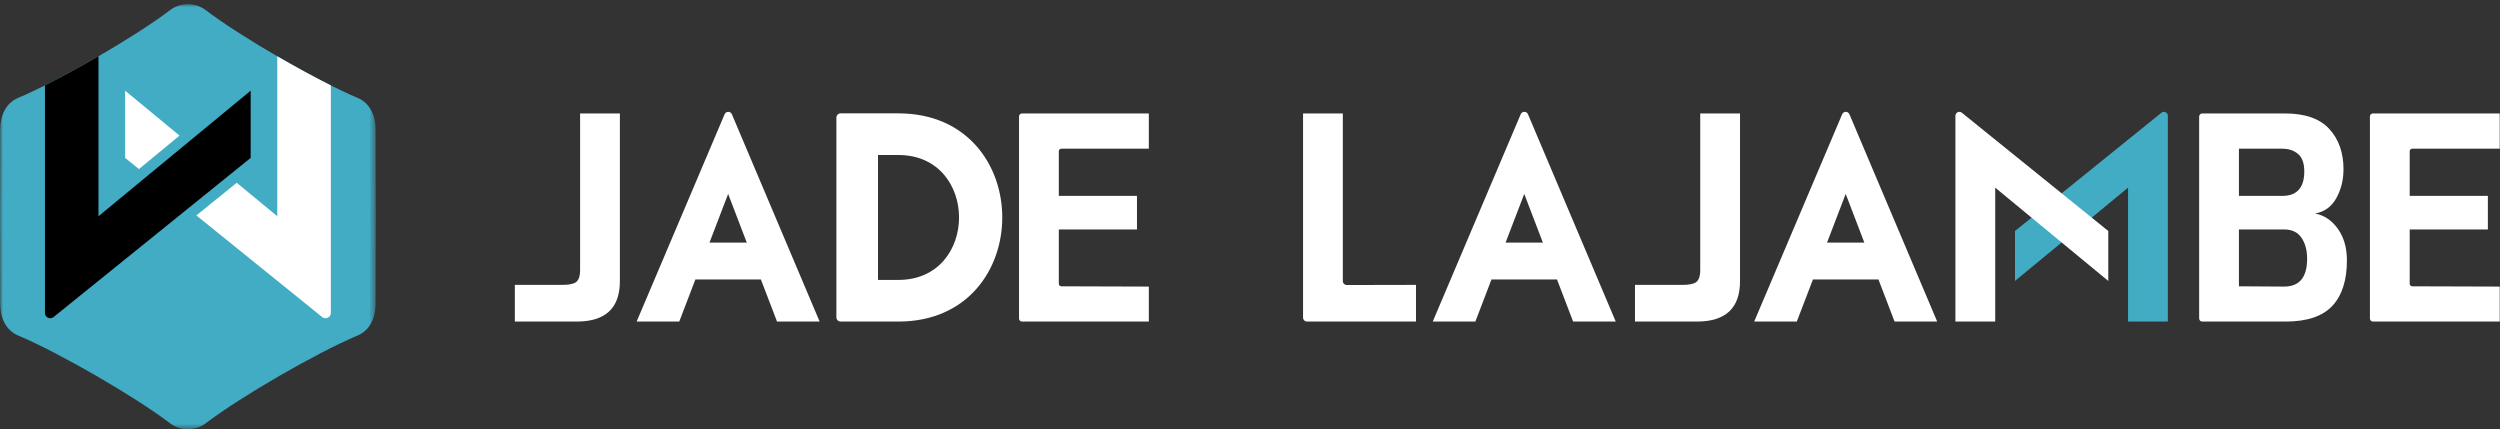 <?xml version="1.0" encoding="UTF-8" standalone="no"?>
<svg width="396px" height="68px" viewBox="0 0 396 68" version="1.1" xmlns="http://www.w3.org/2000/svg" xmlns:xlink="http://www.w3.org/1999/xlink">
    <rect x="0" y="0" width="396" height="68" fill="#333333" stroke="none"/>
    <!-- Generator: Sketch 40.2 (33826) - http://www.bohemiancoding.com/sketch -->
    <title>jade-lajambe-logo</title>
    <desc>Created with Sketch.</desc>
    <defs>
        <polygon id="path-1" points="59.521 67.346 0 67.346 0 0.004 59.521 0.004 59.521 67.346"></polygon>
    </defs>
    <g id="Site" stroke="none" stroke-width="1" fill="none" fill-rule="evenodd">
        <g id="nav" transform="translate(-762, -145)">
            <g id="jade-lajambe-logo" transform="translate(762, 145)">
                <g id="Group-3" transform="translate(0, 0.65)">
                    <mask id="mask-2" fill="white">
                        <use xlink:href="#path-1"></use>
                    </mask>
                    <g id="Clip-2"></g>
                    <path d="M2.879,14.853 C9.27,12.179 21.401,5.172 26.911,0.971 C28.601,-0.319 30.92,-0.319 32.611,0.971 C38.12,5.172 50.25,12.179 56.642,14.853 C58.603,15.674 59.479,17.666 59.492,19.793 C59.531,26.466 59.531,40.482 59.492,47.557 C59.481,49.684 58.603,51.676 56.642,52.497 C50.25,55.17 38.12,62.178 32.611,66.379 C30.92,67.669 28.601,67.669 26.911,66.379 C21.401,62.178 9.27,55.17 2.879,52.497 C0.918,51.676 0.041,49.684 0.029,47.557 C-0.01,40.482 -0.01,26.952 0.029,19.793 C0.041,17.666 0.918,15.674 2.879,14.853" id="Fill-1" fill="#41ACC4" mask="url(#mask-2)"></path>
                </g>
                <path d="M8.498,50.213 L39.705,25.009 L39.705,14.363 L15.6,34.251 L15.6,8.915 C12.697,10.602 9.734,12.219 7.116,13.53 L7.116,49.568 C7.116,50.284 7.95,50.673 8.498,50.213" id="Fill-4" fill="#000000"></path>
                <polygon id="Fill-6" fill="#FFFFFF" points="19.816 14.363 19.816 25.008 22.01 26.78 28.438 21.476"></polygon>
                <path d="M37.5,28.953 L31.1,34.122 L51.023,50.213 C51.57,50.673 52.405,50.284 52.405,49.568 L52.405,13.529 C49.787,12.218 46.824,10.602 43.921,8.916 L43.921,34.251 L37.5,28.953 Z" id="Fill-8" fill="#FFFFFF"></path>
                <path d="M139.077,24.553 L139.077,44.339 L142.303,44.339 C155.117,44.339 155.117,24.553 142.303,24.553 L139.077,24.553 Z M142.303,50.935 L133.155,50.935 C132.784,50.935 132.485,50.634 132.485,50.264 L132.485,18.628 C132.485,18.257 132.784,17.957 133.155,17.957 L142.303,17.957 C164.244,17.957 164.244,50.935 142.303,50.935 L142.303,50.935 Z" id="Fill-10" fill="#FFFFFF"></path>
                <path d="M206.404,50.313 L206.404,17.969 L212.705,17.969 L212.705,44.526 C212.705,44.87 212.984,45.148 213.327,45.148 L224.292,45.125 L224.292,50.934 L207.025,50.934 C206.682,50.934 206.404,50.656 206.404,50.313" id="Fill-12" fill="#FFFFFF"></path>
                <path d="M365.449,40.982 C365.449,39.631 365.148,38.52 364.548,37.649 C363.948,36.779 363.033,36.344 361.803,36.344 L354.647,36.344 L354.647,45.35 L361.803,45.395 C364.233,45.395 365.449,43.925 365.449,40.982 L365.449,40.982 Z M354.647,31.029 L361.533,31.029 C362.673,31.029 363.536,30.707 364.121,30.061 C364.706,29.415 364.999,28.448 364.999,27.156 C364.999,25.866 364.668,24.942 364.009,24.387 C363.348,23.832 362.523,23.554 361.533,23.554 L354.647,23.554 L354.647,31.029 Z M348.346,50.445 L348.346,18.459 C348.346,18.189 348.565,17.97 348.834,17.97 L361.938,17.97 C365.119,17.97 367.458,18.788 368.959,20.424 C370.46,22.061 371.21,24.184 371.21,26.796 C371.21,28.478 370.834,30.001 370.084,31.367 C369.334,32.734 368.209,33.552 366.709,33.822 C368.15,34.091 369.349,34.895 370.31,36.231 C371.269,37.567 371.75,39.241 371.75,41.252 C371.75,44.404 370.977,46.806 369.432,48.457 C367.886,50.109 365.419,50.935 362.029,50.935 L348.834,50.935 C348.565,50.935 348.346,50.716 348.346,50.445 L348.346,50.445 Z" id="Fill-14" fill="#FFFFFF"></path>
                <path d="M337.084,50.934 L337.084,29.724 L319.174,44.501 L319.174,36.591 L342.362,17.863 C342.768,17.521 343.388,17.811 343.388,18.342 L343.388,50.934 L337.084,50.934 Z" id="Fill-16" fill="#41ACC4"></path>
                <path d="M309.737,50.934 L309.737,18.342 C309.737,17.811 310.357,17.521 310.764,17.863 L333.952,36.591 L333.952,44.501 L316.041,29.724 L316.041,50.934 L309.737,50.934 Z" id="Fill-18" fill="#FFFFFF"></path>
                <path d="M268.777,50.934 L258.981,50.934 L258.981,45.125 L266.528,45.125 C267.308,45.125 267.922,45.035 268.373,44.854 C269.003,44.615 269.318,43.925 269.318,42.783 L269.318,17.97 L275.619,17.97 L275.619,44.539 C275.619,48.803 273.339,50.934 268.777,50.934" id="Fill-20" fill="#FFFFFF"></path>
                <path d="M395.954,50.934 L375.865,50.934 C375.605,50.934 375.395,50.724 375.395,50.465 L375.395,18.439 C375.395,18.179 375.605,17.97 375.865,17.97 L395.954,17.97 L395.954,23.553 L382.105,23.553 C381.879,23.553 381.696,23.736 381.696,23.963 L381.696,31.029 L394.079,31.029 L394.079,36.343 L381.696,36.343 L381.696,44.942 C381.696,45.168 381.878,45.35 382.104,45.351 L395.954,45.395 L395.954,50.934 Z" id="Fill-22" fill="#FFFFFF"></path>
                <path d="M289.405,38.425 L292.358,30.714 L295.309,38.425 L289.405,38.425 Z M292.944,18.084 C292.726,17.6 292.042,17.59 291.811,18.069 L277.865,50.934 L284.572,50.934 L284.616,50.934 L287.17,44.264 L297.546,44.264 L300.099,50.934 L300.144,50.934 L306.85,50.934 L292.944,18.084 Z" id="Fill-24" fill="#FFFFFF"></path>
                <path d="M238.487,38.425 L241.44,30.714 L244.391,38.425 L238.487,38.425 Z M242.027,18.084 C241.808,17.6 241.124,17.59 240.893,18.069 L226.947,50.934 L233.654,50.934 L233.698,50.934 L236.252,44.264 L246.628,44.264 L249.181,50.934 L249.226,50.934 L255.932,50.934 L242.027,18.084 Z" id="Fill-26" fill="#FFFFFF"></path>
                <path d="M91.348,50.934 L81.551,50.934 L81.551,45.125 L89.098,45.125 C89.878,45.125 90.493,45.035 90.943,44.854 C91.573,44.615 91.888,43.925 91.888,42.783 L91.888,17.97 L98.189,17.97 L98.189,44.539 C98.189,48.803 95.909,50.934 91.348,50.934" id="Fill-28" fill="#FFFFFF"></path>
                <path d="M112.385,38.425 L115.337,30.714 L118.289,38.425 L112.385,38.425 Z M115.924,18.084 C115.706,17.6 115.021,17.59 114.79,18.069 L100.844,50.934 L107.551,50.934 L107.595,50.934 L110.149,44.264 L120.525,44.264 L123.079,50.934 L123.123,50.934 L129.83,50.934 L115.924,18.084 Z" id="Fill-30" fill="#FFFFFF"></path>
                <path d="M181.973,50.934 L161.883,50.934 C161.624,50.934 161.414,50.724 161.414,50.465 L161.414,18.439 C161.414,18.179 161.624,17.97 161.883,17.97 L181.973,17.97 L181.973,23.553 L168.124,23.553 C167.898,23.553 167.715,23.736 167.715,23.963 L167.715,31.029 L180.098,31.029 L180.098,36.343 L167.715,36.343 L167.715,44.942 C167.715,45.168 167.897,45.35 168.123,45.351 L181.973,45.395 L181.973,50.934 Z" id="Fill-32" fill="#FFFFFF"></path>
            </g>
        </g>
    </g>
</svg>